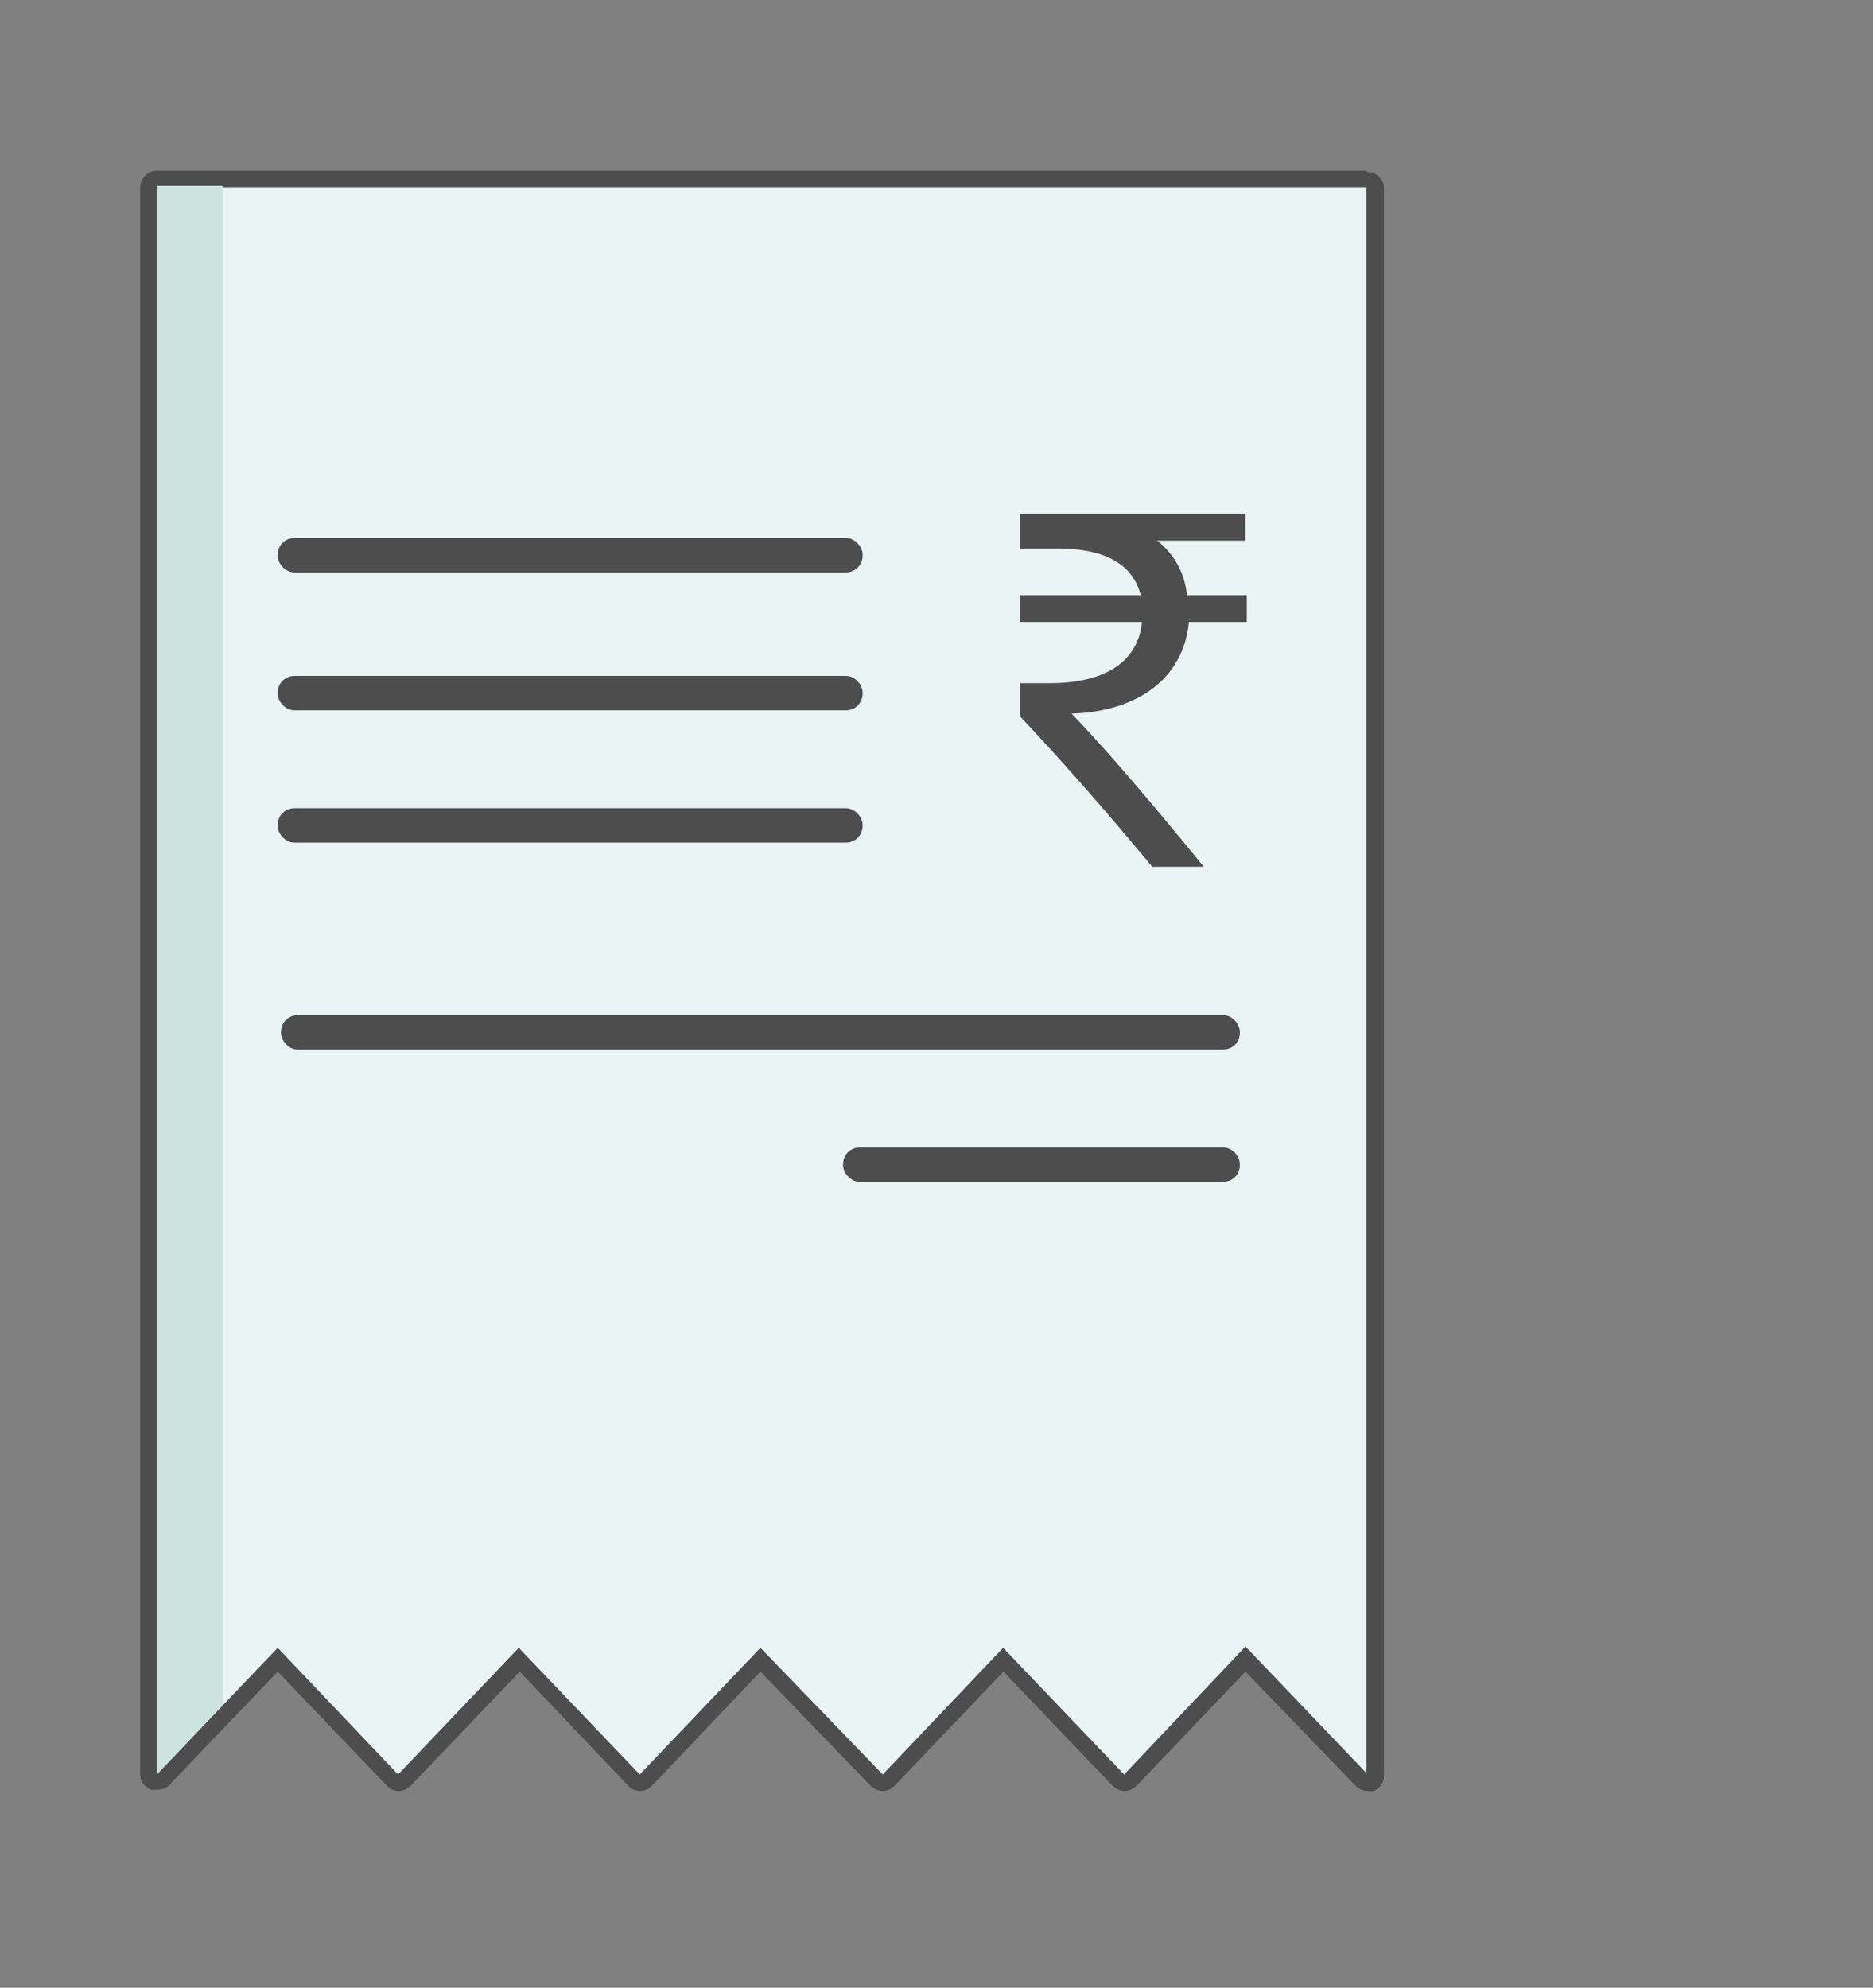<svg xmlns="http://www.w3.org/2000/svg" viewBox="0 0 56.65 60.11">
  <rect x="0" y="0" width="56.65" height="60.11" fill="#808080" stroke="none"/>
  <defs>
    <style>.cls-1{fill:transparent;}.cls-2{fill:#EAF4F4;}.cls-3{fill:#4d4d4d;}.cls-4{fill:#CCE3DE;}</style>
  </defs>
  <title>Invoice</title>
  <g id="Layer_2" data-name="Layer 2">
    <g id="Layer_1-2" data-name="Layer 1">
      <path class="cls-1"
        d="M24.94,2.27C33.06.78,42.22-1.67,48.2,1.68s8.82,12.5,8.42,21-4,16.33-9.5,23.7S34.3,60.61,27.48,60.08s-13.15-8.48-18-15.35S1.11,32.08.23,25.62,1,12,5.39,8.12,16.82,3.75,24.94,2.27Z" />
      <path class="cls-2"
        d="M34,53.91a.27.27,0,0,1-.18-.08l-3.48-3.64-3.47,3.64a.27.27,0,0,1-.18.08.27.27,0,0,1-.19-.08L23,50.19l-3.47,3.64a.25.25,0,0,1-.18.08.23.23,0,0,1-.18-.08l-3.48-3.64-3.48,3.64a.25.25,0,0,1-.18.08.23.23,0,0,1-.18-.08L8.4,50.19,4.92,53.83a.25.25,0,0,1-.18.08l-.09,0a.25.25,0,0,1-.16-.23v-48a.25.25,0,0,1,.25-.25H41.33a.25.25,0,0,1,.25.25v48a.25.25,0,0,1-.16.23l-.09,0a.25.25,0,0,1-.18-.08l-3.48-3.64L34.2,53.83A.27.27,0,0,1,34,53.91Z" />
      <path class="cls-3"
        d="M41.33,5.62v48l-3.66-3.83h0L34,53.66l-3.66-3.83h0L26.7,53.66,23,49.83h0l-3.65,3.83-3.66-3.83h0l-3.65,3.83L8.4,49.83h0L4.74,53.66v-48H41.33m-36.59,0h0m0,0h0m36.59-.5H4.74a.51.51,0,0,0-.5.5v48a.51.51,0,0,0,.32.46.58.58,0,0,0,.18,0A.48.48,0,0,0,5.1,54l3.3-3.45L11.7,54a.48.48,0,0,0,.36.16h0a.5.5,0,0,0,.36-.16l3.3-3.45L19,54a.48.48,0,0,0,.36.16h0a.52.52,0,0,0,.36-.16L23,50.55,26.33,54a.52.52,0,0,0,.37.16h0a.52.52,0,0,0,.36-.16l3.29-3.45L33.65,54a.52.52,0,0,0,.36.16h0a.52.52,0,0,0,.37-.16l3.29-3.45L41,54a.52.52,0,0,0,.36.16.65.65,0,0,0,.19,0,.5.5,0,0,0,.31-.46v-48a.5.5,0,0,0-.5-.5Z" />
      <rect class="cls-3" x="8.4" y="16.27" width="17.69" height="1.04" rx="0.5" ry="0.5" />
      <rect class="cls-3" x="8.4" y="20.44" width="17.69" height="1.04" rx="0.5" ry="0.5" />
      <rect class="cls-3" x="8.4" y="24.44" width="17.69" height="1.04" rx="0.5" ry="0.5" />
      <rect class="cls-3" x="8.5" y="30.7" width="29" height="1.04" rx="0.5" ry="0.5" />
      <rect class="cls-3" x="25.5" y="34.7" width="12" height="1.04" rx="0.5" ry="0.5" />
      <path class="cls-3"
        d="M37.67,15.54H30.85v1.05H32c1.41,0,2.27.47,2.5,1.41H30.85v.81h3.69c-.11,1.12-1,1.85-2.8,1.85h-.89v1c1.52,1.62,2.71,3,4,4.55h1.56c-1.37-1.67-2.74-3.32-4-4.63,2.08-.07,3.39-1.12,3.55-2.77h1.75V18H35.9a2.37,2.37,0,0,0-.9-1.65h2.67Z" />
      <polygon class="cls-4" points="6.74 5.62 6.74 5.62 4.74 5.62 4.74 53.66 6.74 51.56 6.74 5.62" />
    </g>
  </g>
</svg>